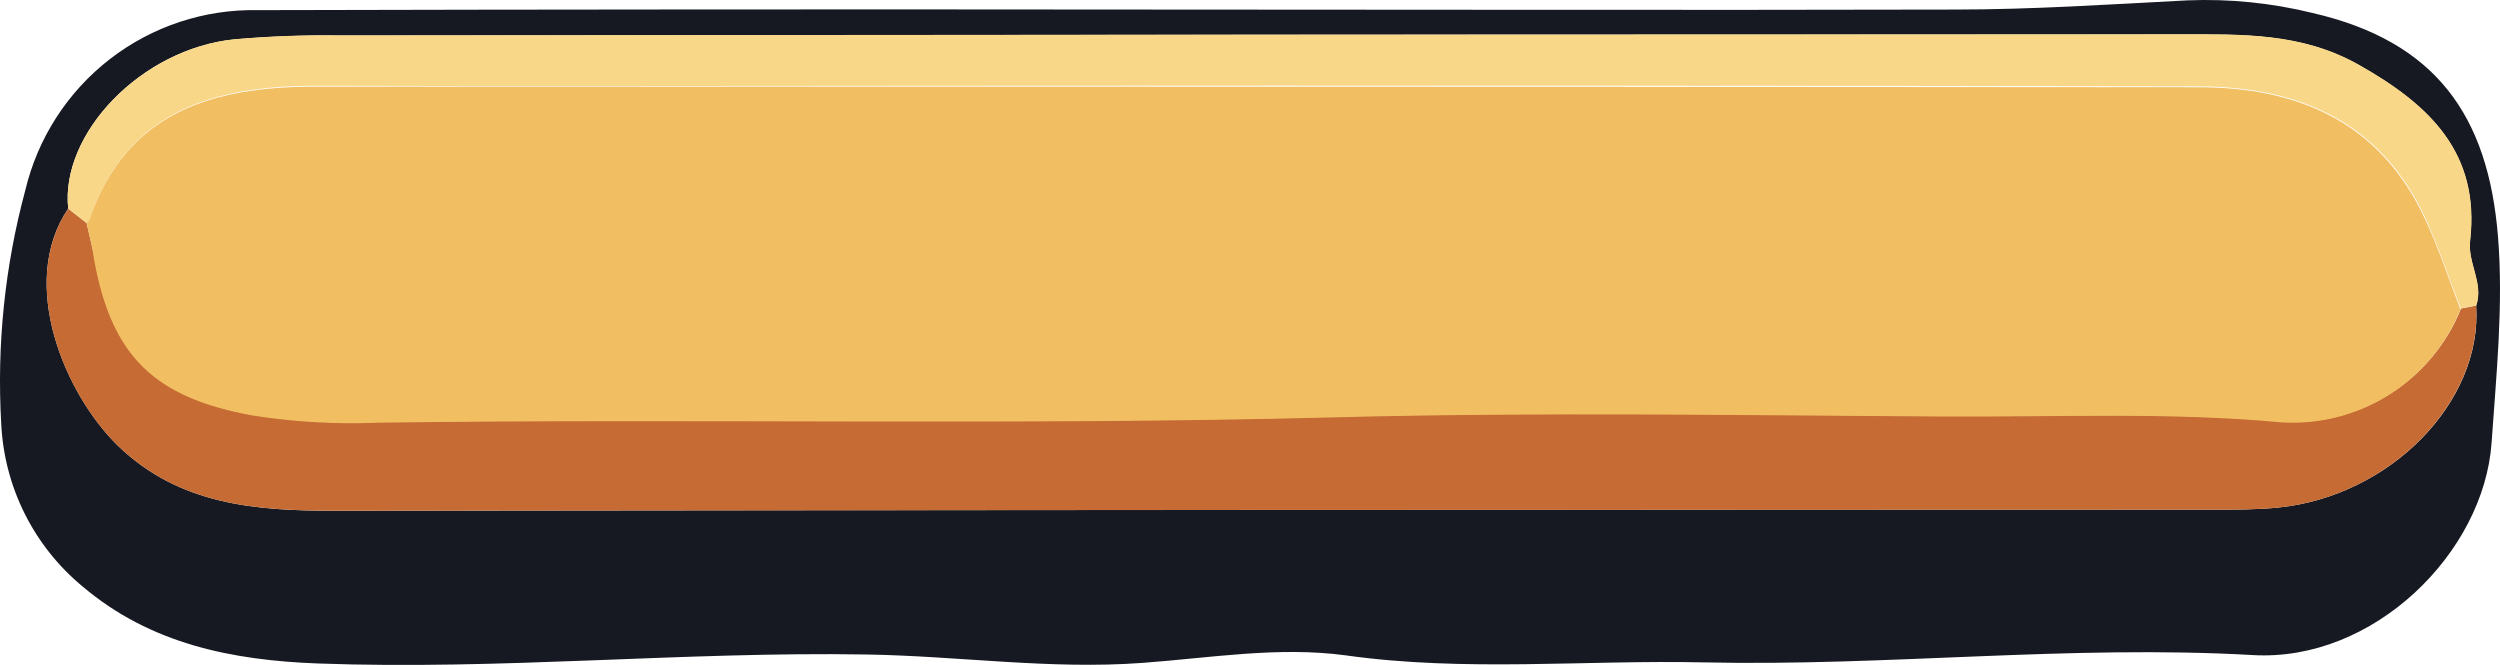 <svg width="485" height="129" viewBox="0 0 485 129" fill="none" xmlns="http://www.w3.org/2000/svg">
<path d="M220.807 1.854C273.611 1.854 326.414 1.987 379.218 1.854C394.256 1.854 409.313 0.85 424.332 0.072C432.507 -0.262 440.687 0.562 448.632 2.518C472.439 7.996 482.723 22.309 484.617 45.967C485.678 59.237 484.295 72.507 483.367 85.909C481.871 107.217 460.507 128.449 437.041 127.084C401.586 125.056 366.112 129.283 330.638 128.506C307.475 127.994 284.274 130.401 261.073 127.141C248.042 125.378 234.803 127.634 221.64 128.6C203.761 129.927 185.92 127.255 168.041 126.97C132.567 126.383 97.15 130.022 61.638 128.714C45.009 128.089 29.195 124.923 16.069 113.814C11.365 109.939 7.525 105.119 4.798 99.666C2.071 94.213 0.516 88.248 0.236 82.156C-0.641 66.939 0.932 51.68 4.895 36.962C7.293 26.836 13.087 17.838 21.31 11.47C29.534 5.102 39.69 1.748 50.085 1.968C107.018 1.829 163.925 1.791 220.807 1.854ZM13.229 40.47C3.437 54.934 12.585 76.488 22.945 86.535C34.782 97.909 49.46 99.103 64.953 99.085C186.507 98.933 308.068 98.863 429.635 98.876C433.707 98.876 437.817 98.876 441.87 98.478C463.632 96.336 481.643 78.023 480.374 59.275C481.833 54.915 478.67 51.066 479.182 46.706C481.075 29.645 471.359 20.337 457.552 12.584C446.454 6.328 434.825 6.688 423.044 6.688C304.04 6.688 185.049 6.758 66.07 6.897C59.168 6.798 52.265 7.051 45.388 7.655C27.49 9.475 11.694 25.816 13.229 40.47Z" fill="#171922"/>
<path d="M480.375 59.275C481.568 78.023 463.632 96.336 441.87 98.478C437.817 98.876 433.707 98.876 429.635 98.876C308.056 98.876 186.495 98.945 64.953 99.085C49.536 99.085 34.782 97.947 22.945 86.535C12.585 76.564 3.437 54.934 13.229 40.47L16.789 43.256C17.338 45.683 17.982 48.09 18.418 50.517C21.865 69.114 30.123 77.056 49.081 80.469C57.147 81.74 65.318 82.21 73.475 81.872C135.313 81.019 197.17 82.459 259.084 80.829C298.327 79.805 337.627 80.431 376.889 80.677C398.84 80.81 420.809 79.767 442.779 81.815C450.126 82.253 457.425 80.369 463.644 76.43C469.863 72.491 474.689 66.696 477.439 59.863L480.375 59.275Z" fill="#C56B33"/>
<path d="M16.789 43.257L13.229 40.47C11.695 25.816 27.49 9.475 45.426 7.618C52.303 7.014 59.206 6.761 66.108 6.859C185.1 6.746 304.091 6.676 423.082 6.651C434.844 6.651 446.492 6.291 457.591 12.546C471.397 20.338 481.189 29.721 479.219 46.669C478.708 51.029 481.871 54.877 480.413 59.237L477.401 59.825C474.882 53.512 472.818 46.972 469.825 40.868C461 23.2 445.374 16.793 426.529 16.755C346.579 16.616 266.628 16.578 186.678 16.641C145.011 16.641 103.192 16.774 61.449 16.641C41.544 16.641 24.687 21.38 17.452 42.366C17.306 42.711 17.078 43.017 16.789 43.257Z" fill="#F8D788"/>
<path d="M16.789 43.256C17.03 43.058 17.23 42.813 17.376 42.536C24.611 21.551 41.467 16.774 61.373 16.811C103.04 16.811 144.858 16.811 186.601 16.811C266.565 16.811 346.515 16.849 426.453 16.925C445.392 16.925 460.923 23.371 469.749 41.038C472.779 47.105 474.844 53.645 477.325 59.995C474.575 66.829 469.749 72.624 463.53 76.563C457.311 80.502 450.012 82.386 442.665 81.948C420.695 79.9 398.725 80.943 376.774 80.81C337.512 80.564 298.213 79.938 258.97 80.962C197.132 82.592 135.275 81.151 73.361 82.004C65.204 82.343 57.032 81.873 48.967 80.602C30.027 77.132 21.751 69.228 18.304 50.65C17.982 48.09 17.338 45.683 16.789 43.256Z" fill="#F1BE62"/>
</svg>
